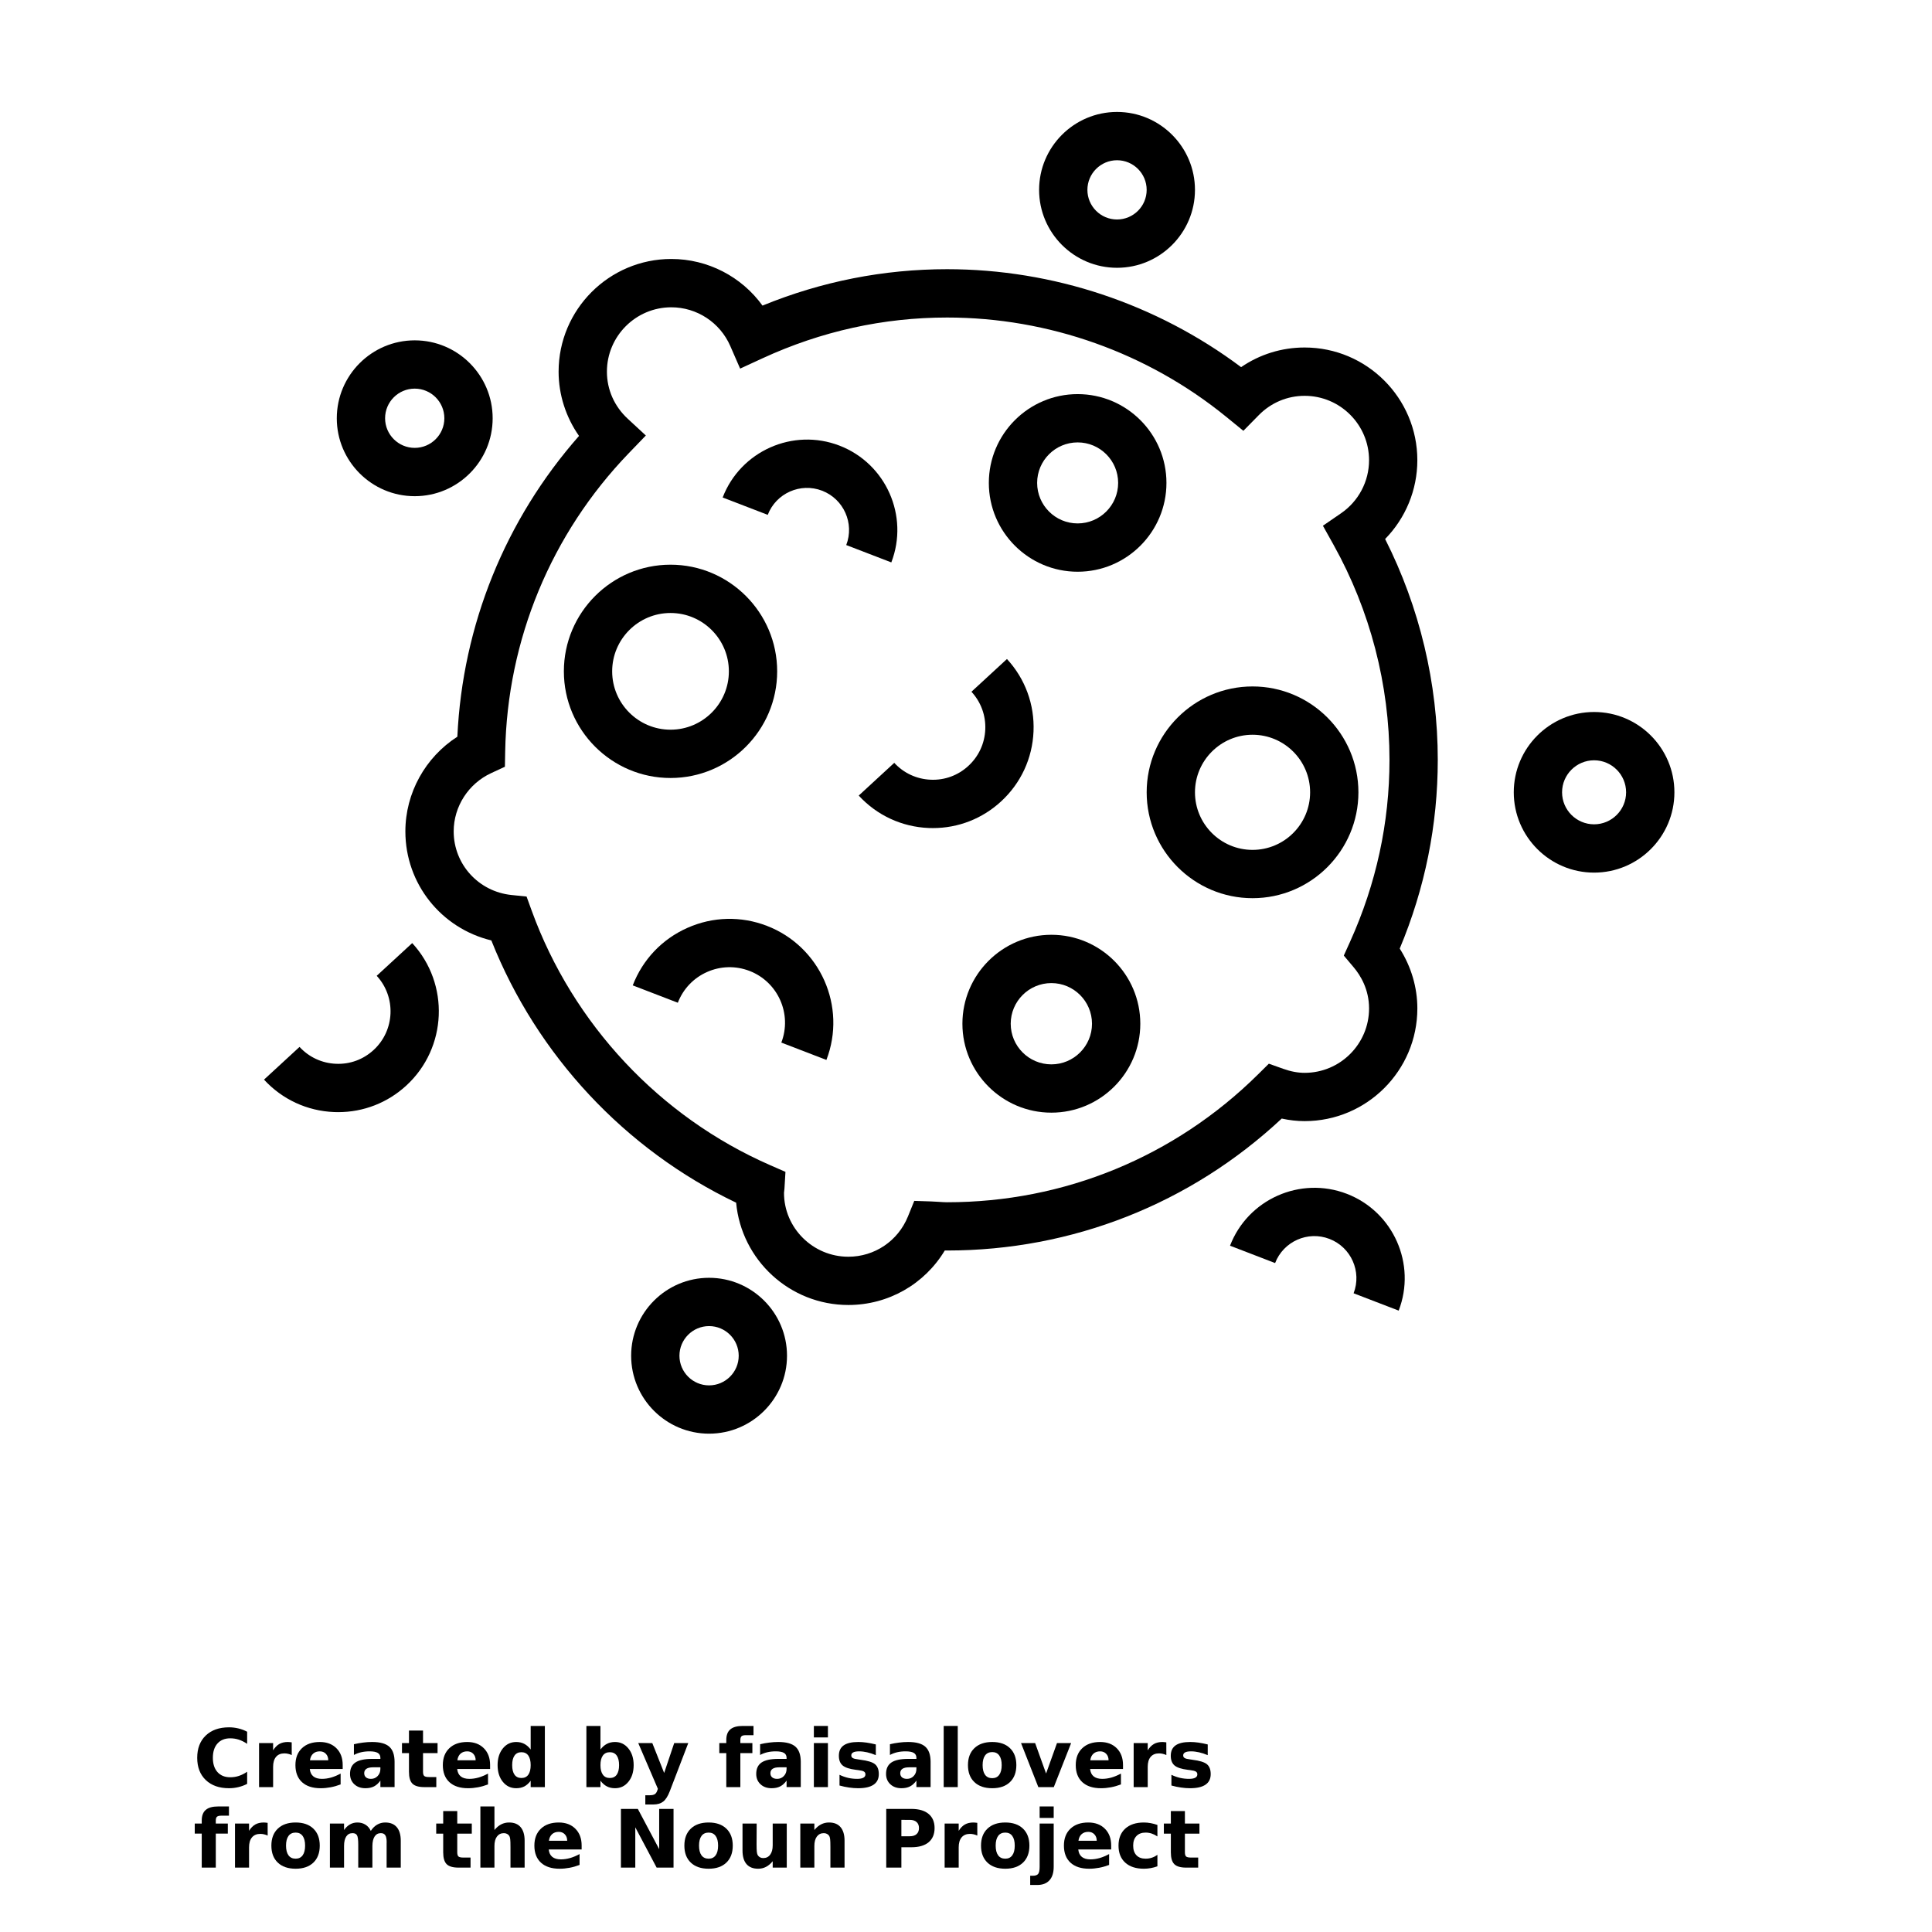 <?xml version="1.0" encoding="UTF-8"?>
<svg width="700pt" height="700pt" version="1.1" viewBox="0 0 700 700" xmlns="http://www.w3.org/2000/svg" xmlns:xlink="http://www.w3.org/1999/xlink">
 <defs>
  <symbol id="v" overflow="visible">
   <path d="m19.547-1.172c-1.012 0.523-2.062 0.914-3.156 1.172-1.094 0.27-2.234 0.406-3.422 0.406-3.543 0-6.352-0.988-8.422-2.969-2.062-1.977-3.094-4.66-3.094-8.047 0-3.406 1.031-6.098 3.094-8.078 2.07-1.977 4.879-2.969 8.422-2.969 1.188 0 2.328 0.137 3.422 0.406 1.094 0.262 2.144 0.656 3.156 1.188v4.391c-1.023-0.688-2.027-1.191-3.016-1.516-0.98-0.32-2.016-0.484-3.109-0.484-1.961 0-3.5 0.625-4.625 1.875-1.117 1.25-1.672 2.981-1.672 5.188 0 2.188 0.555 3.914 1.672 5.172 1.125 1.25 2.664 1.875 4.625 1.875 1.094 0 2.129-0.16 3.109-0.484 0.988-0.32 1.992-0.828 3.016-1.516z"/>
  </symbol>
  <symbol id="b" overflow="visible">
   <path d="m14.297-11.609c-0.449-0.207-0.891-0.359-1.328-0.453-0.438-0.102-0.883-0.156-1.328-0.156-1.312 0-2.324 0.422-3.031 1.266-0.711 0.836-1.062 2.039-1.062 3.609v7.344h-5.094v-15.953h5.094v2.625c0.656-1.051 1.406-1.816 2.25-2.297 0.852-0.477 1.875-0.719 3.062-0.719 0.176 0 0.363 0.012 0.562 0.031 0.195 0.012 0.484 0.043 0.859 0.094z"/>
  </symbol>
  <symbol id="a" overflow="visible">
   <path d="m18.375-8.016v1.453h-11.922c0.125 1.199 0.555 2.094 1.297 2.688 0.738 0.594 1.773 0.891 3.109 0.891 1.07 0 2.172-0.156 3.297-0.469 1.125-0.32 2.281-0.805 3.469-1.453v3.938c-1.211 0.461-2.418 0.805-3.625 1.031-1.211 0.227-2.414 0.344-3.609 0.344-2.898 0-5.148-0.727-6.75-2.188-1.594-1.469-2.391-3.531-2.391-6.188 0-2.594 0.785-4.633 2.359-6.125 1.57-1.5 3.734-2.25 6.484-2.25 2.508 0 4.516 0.758 6.016 2.266 1.508 1.512 2.266 3.531 2.266 6.062zm-5.234-1.703c0-0.969-0.289-1.75-0.859-2.344-0.562-0.594-1.297-0.891-2.203-0.891-0.992 0-1.797 0.281-2.422 0.844-0.617 0.555-0.996 1.352-1.141 2.391z"/>
  </symbol>
  <symbol id="e" overflow="visible">
   <path d="m9.594-7.172c-1.062 0-1.867 0.184-2.406 0.547-0.531 0.355-0.797 0.883-0.797 1.578 0 0.648 0.211 1.152 0.641 1.516 0.438 0.367 1.039 0.547 1.812 0.547 0.957 0 1.766-0.344 2.422-1.031s0.984-1.547 0.984-2.578v-0.578zm7.797-1.938v9.109h-5.141v-2.359c-0.688 0.969-1.461 1.672-2.312 2.109-0.855 0.438-1.891 0.656-3.109 0.656-1.656 0-3-0.477-4.031-1.438-1.031-0.969-1.547-2.219-1.547-3.75 0-1.875 0.641-3.25 1.922-4.125 1.289-0.875 3.316-1.312 6.078-1.312h3v-0.391c0-0.812-0.32-1.406-0.953-1.781-0.637-0.375-1.633-0.562-2.984-0.562-1.086 0-2.102 0.109-3.047 0.328-0.938 0.219-1.809 0.547-2.609 0.984v-3.891c1.082-0.258 2.176-0.457 3.281-0.594 1.102-0.145 2.207-0.219 3.312-0.219 2.875 0 4.945 0.57 6.219 1.703 1.281 1.137 1.922 2.981 1.922 5.531z"/>
  </symbol>
  <symbol id="d" overflow="visible">
   <path d="m8.016-20.484v4.531h5.266v3.641h-5.266v6.766c0 0.742 0.145 1.246 0.438 1.516 0.301 0.262 0.891 0.391 1.766 0.391h2.609v3.641h-4.359c-2.023 0-3.453-0.414-4.297-1.25-0.836-0.844-1.25-2.273-1.25-4.297v-6.766h-2.531v-3.641h2.531v-4.531z"/>
  </symbol>
  <symbol id="j" overflow="visible">
   <path d="m13.297-13.625v-8.531h5.141v22.156h-5.141v-2.312c-0.699 0.949-1.469 1.641-2.312 2.078-0.844 0.426-1.824 0.641-2.938 0.641-1.969 0-3.586-0.773-4.844-2.328-1.262-1.562-1.891-3.578-1.891-6.047 0-2.457 0.629-4.469 1.891-6.031 1.258-1.562 2.875-2.344 4.844-2.344 1.102 0 2.078 0.227 2.922 0.672 0.852 0.438 1.629 1.121 2.328 2.047zm-3.359 10.328c1.094 0 1.926-0.395 2.5-1.188 0.57-0.801 0.859-1.961 0.859-3.484 0-1.508-0.289-2.664-0.859-3.469-0.574-0.801-1.406-1.203-2.5-1.203-1.086 0-1.914 0.402-2.484 1.203-0.574 0.805-0.859 1.961-0.859 3.469 0 1.523 0.285 2.684 0.859 3.484 0.57 0.793 1.398 1.188 2.484 1.188z"/>
  </symbol>
  <symbol id="i" overflow="visible">
   <path d="m10.938-3.297c1.094 0 1.926-0.395 2.5-1.188 0.57-0.801 0.859-1.961 0.859-3.484 0-1.508-0.289-2.664-0.859-3.469-0.574-0.801-1.406-1.203-2.5-1.203s-1.934 0.402-2.516 1.203c-0.586 0.805-0.875 1.961-0.875 3.469 0 1.512 0.289 2.668 0.875 3.469 0.582 0.805 1.422 1.203 2.516 1.203zm-3.391-10.328c0.707-0.926 1.488-1.609 2.344-2.047 0.852-0.445 1.832-0.672 2.938-0.672 1.969 0 3.582 0.781 4.844 2.344 1.27 1.562 1.906 3.574 1.906 6.031 0 2.469-0.637 4.484-1.906 6.047-1.262 1.555-2.875 2.328-4.844 2.328-1.105 0-2.086-0.219-2.938-0.656-0.855-0.438-1.637-1.125-2.344-2.062v2.312h-5.094v-22.156h5.094z"/>
  </symbol>
  <symbol id="h" overflow="visible">
   <path d="m0.359-15.953h5.094l4.297 10.828 3.641-10.828h5.094l-6.703 17.469c-0.68 1.77-1.465 3.008-2.359 3.719-0.898 0.707-2.078 1.062-3.547 1.062h-2.953v-3.344h1.594c0.863 0 1.492-0.141 1.891-0.422 0.395-0.273 0.703-0.766 0.922-1.484l0.141-0.438z"/>
  </symbol>
  <symbol id="f" overflow="visible">
   <path d="m12.953-22.156v3.344h-2.828c-0.719 0-1.227 0.133-1.516 0.391-0.281 0.262-0.422 0.715-0.422 1.359v1.109h4.359v3.641h-4.359v12.312h-5.094v-12.312h-2.531v-3.641h2.531v-1.109c0-1.738 0.484-3.019 1.453-3.844 0.969-0.832 2.469-1.25 4.5-1.25z"/>
  </symbol>
  <symbol id="u" overflow="visible">
   <path d="m2.453-15.953h5.094v15.953h-5.094zm0-6.203h5.094v4.156h-5.094z"/>
  </symbol>
  <symbol id="g" overflow="visible">
   <path d="m14.906-15.453v3.875c-1.086-0.457-2.137-0.801-3.156-1.031-1.012-0.227-1.969-0.344-2.875-0.344-0.969 0-1.688 0.125-2.156 0.375-0.469 0.242-0.703 0.609-0.703 1.109 0 0.406 0.176 0.719 0.531 0.938 0.352 0.219 0.992 0.383 1.922 0.484l0.891 0.141c2.613 0.324 4.367 0.867 5.266 1.625 0.906 0.762 1.359 1.953 1.359 3.578 0 1.699-0.633 2.977-1.891 3.828-1.25 0.855-3.121 1.281-5.609 1.281-1.055 0-2.141-0.086-3.266-0.25-1.125-0.156-2.281-0.398-3.469-0.734v-3.875c1.02 0.492 2.062 0.859 3.125 1.109 1.07 0.242 2.16 0.359 3.266 0.359 0.988 0 1.734-0.133 2.234-0.406 0.508-0.27 0.766-0.676 0.766-1.219 0-0.457-0.18-0.797-0.531-1.016-0.344-0.227-1.031-0.406-2.062-0.531l-0.891-0.109c-2.273-0.281-3.867-0.805-4.781-1.578-0.906-0.77-1.359-1.941-1.359-3.516 0-1.688 0.578-2.938 1.734-3.75 1.156-0.82 2.93-1.234 5.328-1.234 0.938 0 1.922 0.074 2.953 0.219 1.039 0.148 2.164 0.371 3.375 0.672z"/>
  </symbol>
  <symbol id="t" overflow="visible">
   <path d="m2.453-22.156h5.094v22.156h-5.094z"/>
  </symbol>
  <symbol id="c" overflow="visible">
   <path d="m10.047-12.688c-1.137 0-2 0.406-2.594 1.219s-0.891 1.98-0.891 3.5c0 1.531 0.297 2.703 0.891 3.516s1.457 1.219 2.594 1.219c1.102 0 1.945-0.406 2.531-1.219 0.594-0.812 0.891-1.984 0.891-3.516 0-1.52-0.297-2.688-0.891-3.5-0.586-0.812-1.43-1.219-2.531-1.219zm0-3.656c2.738 0 4.879 0.746 6.422 2.234 1.539 1.48 2.312 3.527 2.312 6.141 0 2.625-0.773 4.68-2.312 6.156-1.543 1.48-3.684 2.219-6.422 2.219-2.762 0-4.918-0.738-6.469-2.219-1.555-1.477-2.328-3.531-2.328-6.156 0-2.613 0.773-4.66 2.328-6.141 1.551-1.488 3.707-2.234 6.469-2.234z"/>
  </symbol>
  <symbol id="s" overflow="visible">
   <path d="m0.438-15.953h5.109l3.969 11.031 3.953-11.031h5.125l-6.281 15.953h-5.609z"/>
  </symbol>
  <symbol id="r" overflow="visible">
   <path d="m17.234-13.297c0.645-0.988 1.41-1.742 2.297-2.266 0.895-0.52 1.875-0.781 2.938-0.781 1.832 0 3.227 0.57 4.188 1.703 0.957 1.125 1.438 2.766 1.438 4.922v9.719h-5.125v-8.312-0.391c0.008-0.133 0.016-0.32 0.016-0.562 0-1.133-0.168-1.953-0.5-2.453-0.324-0.508-0.859-0.766-1.609-0.766-0.969 0-1.719 0.402-2.25 1.203-0.523 0.793-0.793 1.945-0.812 3.453v7.828h-5.125v-8.312c0-1.77-0.152-2.906-0.453-3.406-0.305-0.508-0.844-0.766-1.625-0.766-0.98 0-1.734 0.402-2.266 1.203-0.531 0.805-0.797 1.949-0.797 3.438v7.844h-5.125v-15.953h5.125v2.328c0.625-0.895 1.344-1.57 2.156-2.031 0.812-0.457 1.707-0.688 2.688-0.688 1.102 0 2.078 0.266 2.922 0.797s1.484 1.281 1.922 2.25z"/>
  </symbol>
  <symbol id="q" overflow="visible">
   <path d="m18.484-9.719v9.719h-5.125v-7.406c0-1.395-0.031-2.352-0.094-2.875-0.062-0.52-0.168-0.906-0.312-1.156-0.199-0.332-0.469-0.586-0.812-0.766-0.344-0.188-0.734-0.281-1.172-0.281-1.062 0-1.902 0.414-2.516 1.234-0.605 0.812-0.906 1.949-0.906 3.406v7.844h-5.094v-22.156h5.094v8.531c0.77-0.926 1.586-1.609 2.453-2.047 0.863-0.445 1.816-0.672 2.859-0.672 1.844 0 3.238 0.57 4.188 1.703 0.957 1.125 1.438 2.766 1.438 4.922z"/>
  </symbol>
  <symbol id="p" overflow="visible">
   <path d="m2.672-21.266h6.125l7.734 14.578v-14.578h5.203v21.266h-6.125l-7.734-14.594v14.594h-5.203z"/>
  </symbol>
  <symbol id="o" overflow="visible">
   <path d="m2.281-6.203v-9.75h5.125v1.594c0 0.867-0.008 1.953-0.016 3.266-0.012 1.305-0.016 2.172-0.016 2.609 0 1.281 0.031 2.203 0.094 2.766 0.07 0.562 0.188 0.977 0.344 1.234 0.219 0.336 0.492 0.59 0.828 0.766 0.332 0.18 0.719 0.266 1.156 0.266 1.062 0 1.895-0.406 2.5-1.219 0.613-0.812 0.922-1.945 0.922-3.406v-7.875h5.094v15.953h-5.094v-2.312c-0.773 0.938-1.59 1.625-2.453 2.062-0.855 0.438-1.797 0.656-2.828 0.656-1.844 0-3.25-0.562-4.219-1.688-0.961-1.133-1.438-2.773-1.438-4.922z"/>
  </symbol>
  <symbol id="n" overflow="visible">
   <path d="m18.484-9.719v9.719h-5.125v-7.438c0-1.375-0.031-2.32-0.094-2.844-0.062-0.52-0.168-0.906-0.312-1.156-0.199-0.332-0.469-0.586-0.812-0.766-0.344-0.188-0.734-0.281-1.172-0.281-1.062 0-1.902 0.414-2.516 1.234-0.605 0.812-0.906 1.949-0.906 3.406v7.844h-5.094v-15.953h5.094v2.328c0.77-0.926 1.586-1.609 2.453-2.047 0.863-0.445 1.816-0.672 2.859-0.672 1.844 0 3.238 0.57 4.188 1.703 0.957 1.125 1.438 2.766 1.438 4.922z"/>
  </symbol>
  <symbol id="m" overflow="visible">
   <path d="m2.672-21.266h9.109c2.707 0 4.785 0.605 6.234 1.812 1.445 1.199 2.172 2.906 2.172 5.125 0 2.231-0.727 3.949-2.172 5.156-1.449 1.199-3.527 1.797-6.234 1.797h-3.625v7.375h-5.484zm5.484 3.969v5.938h3.047c1.062 0 1.879-0.254 2.453-0.766 0.582-0.52 0.875-1.254 0.875-2.203 0-0.945-0.293-1.676-0.875-2.188-0.574-0.52-1.391-0.781-2.453-0.781z"/>
  </symbol>
  <symbol id="l" overflow="visible">
   <path d="m2.453-15.953h5.094v15.672c0 2.133-0.516 3.766-1.547 4.891-1.023 1.125-2.508 1.688-4.453 1.688h-2.516v-3.344h0.891c0.969 0 1.629-0.219 1.984-0.656 0.363-0.438 0.547-1.297 0.547-2.578zm0-6.203h5.094v4.156h-5.094z"/>
  </symbol>
  <symbol id="k" overflow="visible">
   <path d="m15.344-15.453v4.156c-0.699-0.469-1.398-0.816-2.094-1.047-0.699-0.227-1.422-0.344-2.172-0.344-1.43 0-2.539 0.418-3.328 1.25-0.793 0.824-1.188 1.98-1.188 3.469 0 1.5 0.395 2.668 1.188 3.5 0.789 0.824 1.898 1.234 3.328 1.234 0.801 0 1.555-0.117 2.266-0.359 0.719-0.238 1.383-0.586 2-1.047v4.172c-0.805 0.293-1.617 0.508-2.438 0.656-0.812 0.145-1.637 0.219-2.469 0.219-2.875 0-5.125-0.734-6.75-2.203-1.625-1.477-2.438-3.535-2.438-6.172 0-2.625 0.812-4.676 2.438-6.156 1.625-1.477 3.875-2.219 6.75-2.219 0.832 0 1.656 0.078 2.469 0.234 0.812 0.148 1.625 0.367 2.438 0.656z"/>
  </symbol>
 </defs>
 <g>
  <path d="m165.71 266.92c-11.59 7.441-18.836 20.383-18.836 34.305 0 19.035 13.051 35.145 31.148 39.508 16.504 41.586 48.43 75.785 88.695 95.023 1.906 20.754 19.414 37.066 40.66 37.066 14.512 0 27.625-7.578 34.938-19.75 0.281 0.004 0.566 0.012 0.848 0.012 45.344 0 88.195-16.941 121.23-47.809 2.793 0.617 5.543 0.926 8.309 0.926 22.512 0 40.832-18.316 40.832-40.828 0-7.637-2.238-15.16-6.387-21.684 9.152-21.852 13.785-44.828 13.785-68.383 0-27.754-6.574-55.27-19.074-80.016 7.414-7.566 11.672-17.781 11.672-28.555 0-22.512-18.316-40.832-40.832-40.832-8.34 0-16.285 2.492-23.02 7.117-30.625-22.938-68.176-35.488-106.52-35.488-23.023 0-45.484 4.434-66.887 13.188-7.578-10.473-19.797-16.895-33.051-16.895-22.512 0-40.828 18.316-40.828 40.828 0 8.336 2.629 16.48 7.398 23.285-26.703 30.312-42.199 68.562-44.082 108.98zm61.742-115.19c-4.871-4.508-7.555-10.57-7.555-17.062 0-12.863 10.465-23.328 23.328-23.328 9.262 0 17.652 5.508 21.367 14.023l3.57 8.191 8.113-3.738c21.262-9.801 43.762-14.77 66.887-14.77 36.75 0 72.672 12.785 101.16 36.008l6.176 5.035 5.59-5.684c4.434-4.504 10.332-6.988 16.613-6.988 12.867 0 23.332 10.465 23.332 23.332 0 7.672-3.797 14.859-10.156 19.227l-6.562 4.508 3.879 6.961c13.242 23.754 20.242 50.68 20.242 77.871 0 22.75-4.809 44.922-14.281 65.883l-2.273 5.027 3.559 4.219c2.555 3.027 5.594 8.074 5.594 14.938 0 12.863-10.465 23.328-23.332 23.328-2.481 0-5.027-0.477-7.789-1.465l-5.188-1.848-3.914 3.875c-30.215 29.879-70.227 46.328-112.66 46.328-0.984 0-1.949-0.074-2.918-0.141-0.957-0.062-1.914-0.129-2.883-0.156l-6.098-0.199-2.293 5.652c-3.594 8.859-12.07 14.582-21.59 14.582-12.863 0-23.328-10.465-23.316-23.16 0.07-0.496 0.129-0.992 0.164-1.504l0.363-6.086-5.59-2.445c-39.934-17.484-71.398-51.07-86.34-92.156l-1.871-5.152-5.453-0.559c-11.945-1.227-20.953-11.137-20.953-23.047 0-9.008 5.336-17.297 13.59-21.121l4.969-2.305 0.098-5.473c0.746-40.531 16.648-78.926 44.77-108.11l6.195-6.43z"/>
  <path d="m390.45 207.15c17.746 0 32.176-14.438 32.176-32.184 0-17.738-14.438-32.172-32.176-32.172s-32.176 14.434-32.176 32.172c0 17.746 14.434 32.184 32.176 32.184zm0-46.859c8.09 0 14.676 6.578 14.676 14.672 0 8.098-6.586 14.684-14.676 14.684s-14.676-6.586-14.676-14.684c0-8.086 6.582-14.672 14.676-14.672z"/>
  <path d="m577.57 257.97c-16.047 0-29.102 13.051-29.102 29.098 0 16.047 13.055 29.098 29.102 29.098 16.043 0 29.098-13.055 29.098-29.098 0-16.043-13.051-29.098-29.098-29.098zm0 40.695c-6.398 0-11.602-5.203-11.602-11.598 0-6.394 5.211-11.598 11.602-11.598 6.394 0 11.598 5.203 11.598 11.598 0 6.394-5.203 11.598-11.598 11.598z"/>
  <path d="m404.72 97.027c15.57 0 28.238-12.664 28.238-28.227 0-15.57-12.664-28.238-28.238-28.238-15.57 0-28.234 12.672-28.234 28.238 0 15.562 12.664 28.227 28.234 28.227zm0-38.969c5.922 0 10.738 4.816 10.738 10.738 0 5.914-4.816 10.727-10.738 10.727s-10.734-4.812-10.734-10.727c0-5.918 4.82-10.738 10.734-10.738z"/>
  <path d="m256.91 462.97c-15.57 0-28.234 12.664-28.234 28.238s12.664 28.238 28.234 28.238c15.57 0 28.238-12.672 28.238-28.238 0.004-15.57-12.668-28.238-28.238-28.238zm0 38.977c-5.922 0-10.734-4.816-10.734-10.738s4.816-10.738 10.734-10.738c5.922 0 10.738 4.816 10.738 10.738 0.004 5.922-4.816 10.738-10.738 10.738z"/>
  <path d="m150.26 179.78c15.57 0 28.238-12.664 28.238-28.227 0-15.57-12.664-28.238-28.238-28.238-15.57 0-28.234 12.672-28.234 28.238-0.004 15.562 12.664 28.227 28.234 28.227zm0-38.973c5.922 0 10.738 4.816 10.738 10.738 0 5.914-4.816 10.727-10.738 10.727s-10.734-4.812-10.734-10.727c-0.004-5.918 4.812-10.738 10.734-10.738z"/>
  <path d="m453.82 325.43c21.152 0 38.359-17.207 38.359-38.359 0-21.152-17.207-38.359-38.359-38.359-21.152 0-38.359 17.207-38.359 38.359 0 21.152 17.211 38.359 38.359 38.359zm0-59.219c11.504 0 20.859 9.355 20.859 20.859 0 11.504-9.355 20.859-20.859 20.859-11.504 0-20.859-9.355-20.859-20.859 0-11.504 9.363-20.859 20.859-20.859z"/>
  <path d="m311.13 288.25c6.609 7.176 15.609 11.348 25.359 11.75 0.512 0.016 1.02 0.027 1.535 0.027 9.188 0 17.902-3.402 24.691-9.66 7.176-6.609 11.348-15.617 11.75-25.359 0.402-9.742-3.016-19.062-9.625-26.238l-12.867 11.859c3.441 3.734 5.223 8.586 5.012 13.656-0.211 5.074-2.387 9.766-6.121 13.207-3.734 3.449-8.574 5.238-13.656 5.012-5.074-0.211-9.766-2.379-13.199-6.113z"/>
  <path d="m122.54 402.95c9.188 0 17.91-3.402 24.699-9.66 14.805-13.645 15.754-36.785 2.113-51.59l-12.867 11.852c7.098 7.711 6.602 19.762-1.102 26.867-3.734 3.441-8.551 5.238-13.656 5.012-5.074-0.211-9.758-2.379-13.199-6.113l-12.875 11.852c6.609 7.176 15.617 11.348 25.359 11.75 0.508 0.02 1.016 0.031 1.527 0.031z"/>
  <path d="m277.85 335.45c-9.367-3.609-19.582-3.356-28.766 0.723-9.176 4.07-16.223 11.473-19.828 20.848l16.332 6.289c1.93-5.004 5.691-8.965 10.598-11.141s10.359-2.309 15.371-0.387c10.336 3.984 15.512 15.629 11.531 25.965l16.332 6.289c7.449-19.34-2.227-41.133-21.57-48.586z"/>
  <path d="m297.86 177.79c7.848 3.023 11.773 11.859 8.75 19.691l16.332 6.289c6.488-16.84-1.941-35.824-18.797-42.32-16.848-6.477-35.828 1.961-42.309 18.801l16.332 6.289c3.019-7.84 11.863-11.766 19.691-8.75z"/>
  <path d="m506.77 474.86c6.488-16.84-1.941-35.828-18.797-42.32-16.848-6.469-35.836 1.961-42.309 18.801l16.332 6.289c3.023-7.848 11.863-11.777 19.691-8.75 7.848 3.023 11.773 11.859 8.75 19.699z"/>
  <path d="m380.93 338.69c-17.77 0-32.23 14.461-32.23 32.23 0 17.762 14.461 32.219 32.23 32.219 17.77 0 32.223-14.453 32.223-32.219 0.004-17.773-14.449-32.23-32.223-32.23zm0 46.949c-8.121 0-14.73-6.602-14.73-14.719 0-8.121 6.609-14.73 14.73-14.73 8.121 0 14.723 6.609 14.723 14.73 0.004 8.113-6.606 14.719-14.723 14.719z"/>
  <path d="m204.3 243.24c0 21.305 17.336 38.641 38.641 38.641 21.305 0 38.641-17.336 38.641-38.641 0-21.305-17.336-38.641-38.641-38.641-21.305 0-38.641 17.336-38.641 38.641zm38.641-21.141c11.656 0 21.141 9.484 21.141 21.141s-9.484 21.141-21.141 21.141-21.141-9.484-21.141-21.141 9.484-21.141 21.141-21.141z"/>
  <use x="70" y="647.5" xlink:href="#v"/>
  <use x="91.406" y="647.5" xlink:href="#b"/>
  <use x="105.789" y="647.5" xlink:href="#a"/>
  <use x="125.57" y="647.5" xlink:href="#e"/>
  <use x="145.254" y="647.5" xlink:href="#d"/>
  <use x="159.195" y="647.5" xlink:href="#a"/>
  <use x="178.977" y="647.5" xlink:href="#j"/>
  <use x="210.008" y="647.5" xlink:href="#i"/>
  <use x="230.887" y="647.5" xlink:href="#h"/>
  <use x="260.055" y="647.5" xlink:href="#f"/>
  <use x="272.742" y="647.5" xlink:href="#e"/>
  <use x="292.426" y="647.5" xlink:href="#u"/>
  <use x="302.422" y="647.5" xlink:href="#g"/>
  <use x="319.781" y="647.5" xlink:href="#e"/>
  <use x="339.465" y="647.5" xlink:href="#t"/>
  <use x="349.461" y="647.5" xlink:href="#c"/>
  <use x="369.5" y="647.5" xlink:href="#s"/>
  <use x="388.512" y="647.5" xlink:href="#a"/>
  <use x="408.293" y="647.5" xlink:href="#b"/>
  <use x="422.676" y="647.5" xlink:href="#g"/>
  <use x="70" y="676.668" xlink:href="#f"/>
  <use x="82.688" y="676.668" xlink:href="#b"/>
  <use x="97.074" y="676.668" xlink:href="#c"/>
  <use x="117.109" y="676.668" xlink:href="#r"/>
  <use x="157.656" y="676.668" xlink:href="#d"/>
  <use x="171.598" y="676.668" xlink:href="#q"/>
  <use x="192.363" y="676.668" xlink:href="#a"/>
  <use x="222.301" y="676.668" xlink:href="#p"/>
  <use x="246.711" y="676.668" xlink:href="#c"/>
  <use x="266.746" y="676.668" xlink:href="#o"/>
  <use x="287.512" y="676.668" xlink:href="#n"/>
  <use x="318.43" y="676.668" xlink:href="#m"/>
  <use x="339.805" y="676.668" xlink:href="#b"/>
  <use x="354.191" y="676.668" xlink:href="#c"/>
  <use x="374.227" y="676.668" xlink:href="#l"/>
  <use x="384.227" y="676.668" xlink:href="#a"/>
  <use x="404.008" y="676.668" xlink:href="#k"/>
  <use x="421.297" y="676.668" xlink:href="#d"/>
 </g>
</svg>
